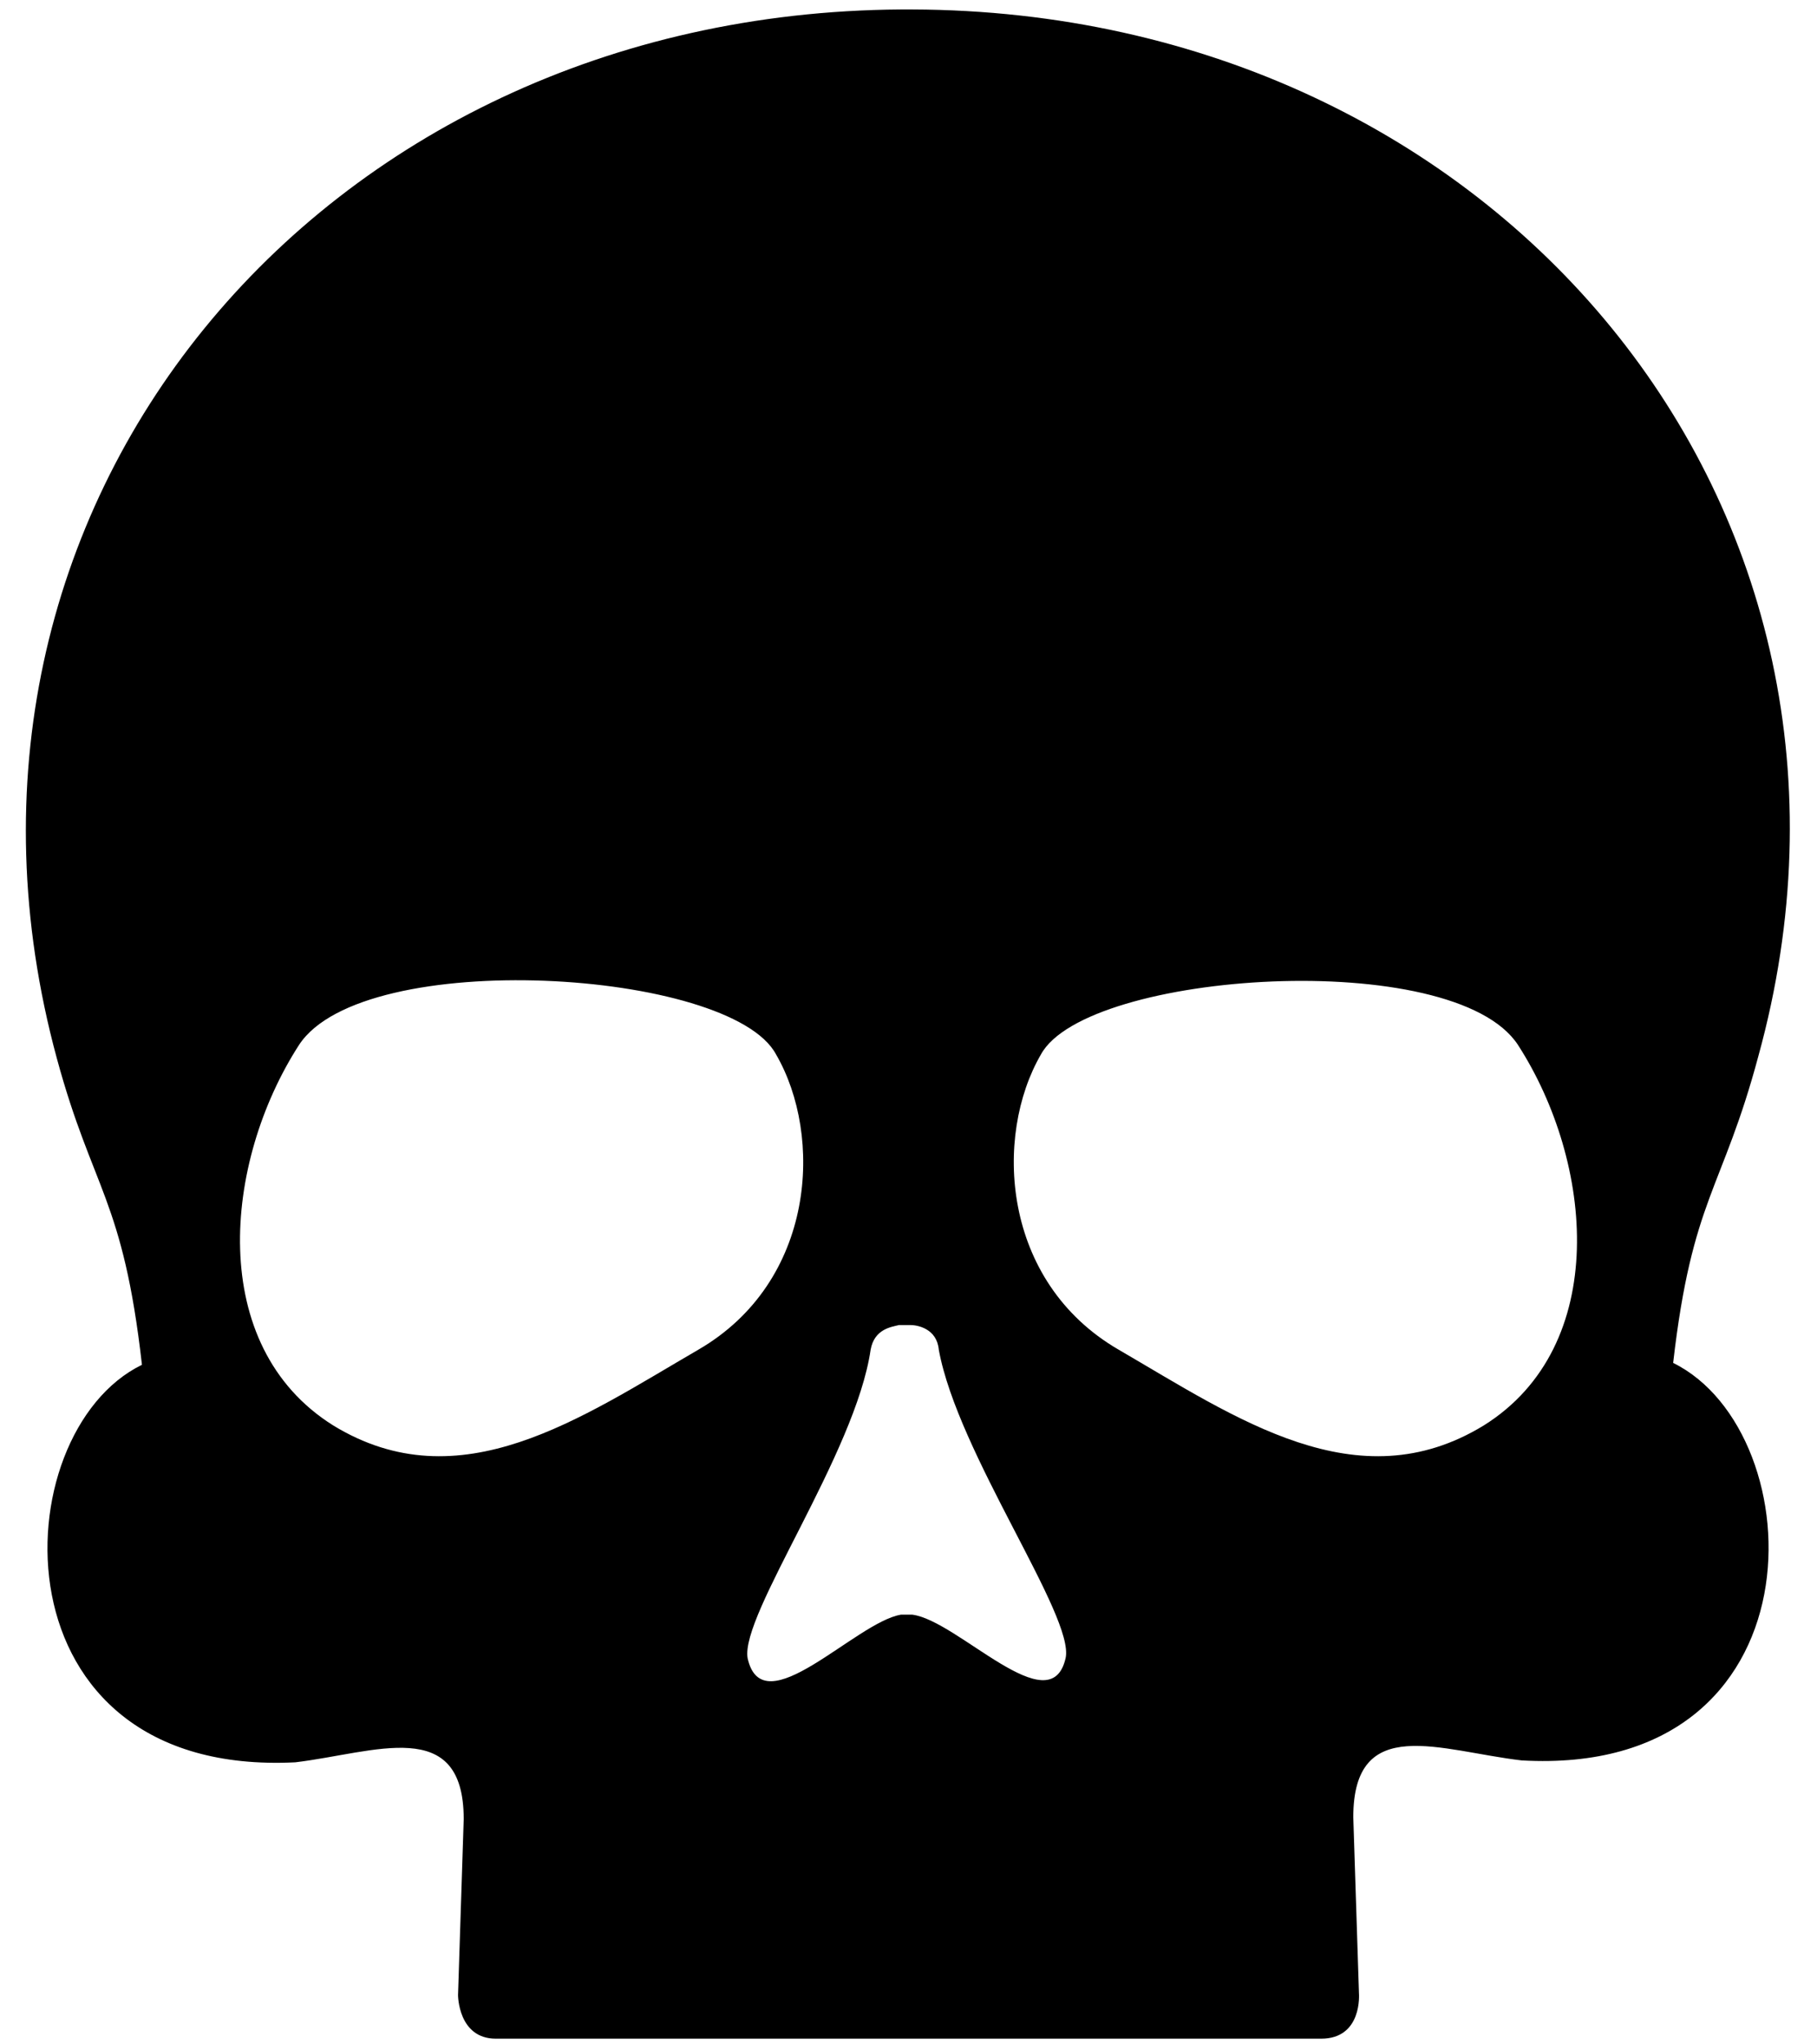 <?xml version="1.0" encoding="utf-8"?>
<!-- Generator: Adobe Illustrator 21.1.0, SVG Export Plug-In . SVG Version: 6.00 Build 0)  -->
<svg version="1.1" id="Layer_1" xmlns="http://www.w3.org/2000/svg" xmlns:xlink="http://www.w3.org/1999/xlink" x="0px" y="0px"
	 viewBox="0 0 96 108" style="enable-background:new 0 0 96 108;" xml:space="preserve">
<style type="text/css">
	.st0{fill:none;}
	.st1{fill:#010101;}
</style>
<g>
	<path class="st0" d="M48,74.1c0-0.2,0-0.3,0-0.3S48,73.9,48,74.1L48,74.1z"/>
	<path class="st1" d="M48,73.8L48,73.8L48,73.8L48,73.8L48,73.8z"/>
	<path class="st1" d="M45.7,0L45.7,0L45.7,0L45.7,0z"/>
	<path class="st1" d="M48,73.8C47.9,73.8,47.9,73.8,48,73.8L48,73.8C47.9,73.8,47.9,73.8,48,73.8L48,73.8z"/>
	<path class="st1" d="M45.8,0L45.8,0L45.8,0L45.8,0z"/>
	<path class="st1" d="M45.9,0L45.9,0C46,0,46,0,45.9,0C46,0,46,0,45.9,0z"/>
	<path class="st1" d="M45.6,0L45.6,0L45.6,0L45.6,0z"/>
	<path class="st1" d="M45.4,0L45.4,0L45.4,0L45.4,0z"/>
	<path class="st1" d="M45.7,0C45.6,0,45.6,0,45.7,0C45.6,0,45.6,0,45.7,0L45.7,0z"/>
</g>
<g>
	<g>
		<path class="st0" d="M54.9,55.5c-2.5,4.3-2.1,12.1,4.1,15.6c6.2,3.6,12.6,8.1,19.3,4c6.7-4.2,5.8-13.9,1.8-20.1
			C76.8,49.8,57.4,51.1,54.9,55.5z"/>
		<path class="st0" d="M40.9,55.5c-2.4-4.4-21.8-5.7-25.2-0.5c-3.9,6.1-4.8,15.9,1.8,20.1c6.7,4.1,13.1-0.4,19.3-4
			C43,67.6,43.4,59.8,40.9,55.5z"/>
		<path class="st0" d="M48.2,70C48.1,70,48.1,70,48.2,70C48.1,70,48.1,70,48.2,70L48.2,70L48.2,70c-0.1,0-0.1,0-0.2,0l0,0l0,0h-0.1
			l0,0l0,0c0,0,0,0-0.1,0h-0.1c-0.4,0-1.4,0.2-1.5,1.3c-0.8,5.4-7,14-6.5,16.3c0.8,3.5,5.7-2,8.1-2.3l0,0h0.1H48h0.1h0.1h0.1h0.1
			l0,0c2.4,0.4,7.3,5.9,8.1,2.3c0.4-2.3-5.7-10.8-6.5-16.3C49.6,70.1,48.6,70,48.2,70z"/>
		<g>
			<g>
				<g>
					<path d="M88.4,72c1-8.7,2.6-9.1,4.5-16.2c8-29-13.8-55.2-44.7-55.3l0,0h-0.1H48h-0.1l0,0l0,0h-0.1h-0.1h-0.1l0,0
						C16.8,0.7-4.9,26.8,3,55.9c1.9,7,3.5,7.4,4.5,16.2c-7.4,3.6-8,21.8,8.1,21c4.2-0.5,8.9-2.5,8.9,3l-0.3,9.3c0,0,0,2.3,2,2.3
						c1,0,42.6,0,43.6,0c2.2,0,2-2.4,2-2.4L71.5,96c0-5.5,4.6-3.5,8.9-3C96.4,93.9,95.9,75.7,88.4,72z M36.9,71.3
						c-6.2,3.6-12.6,8.1-19.3,4c-6.7-4.2-5.8-13.9-1.8-20.1c3.4-5.2,22.8-4,25.2,0.5C43.5,60,43.1,67.7,36.9,71.3z M56.3,87.6
						c-0.8,3.5-5.7-2-8.1-2.3l0,0h-0.1H48h-0.1h-0.1h-0.1h-0.1l0,0c-2.4,0.4-7.3,5.9-8.1,2.3c-0.4-2.3,5.7-10.8,6.5-16.3
						c0.2-1.1,1.1-1.2,1.5-1.3c0,0,0,0,0.1,0h0.1l0,0l0,0c0,0,0,0,0.1,0l0,0l0,0h0.1l0,0l0,0c0,0,0,0,0.1,0h0.1
						c0.4,0,1.4,0.2,1.5,1.3C50.6,76.8,56.8,85.4,56.3,87.6z M78.4,75.3c-6.7,4.1-13.1-0.4-19.3-4C52.9,67.7,52.5,60,55,55.7
						c2.4-4.4,21.8-5.7,25.2-0.5C84.2,61.4,85.1,71.1,78.4,75.3z"/>
				</g>
			</g>
		</g>
	</g>
</g>
</svg>
